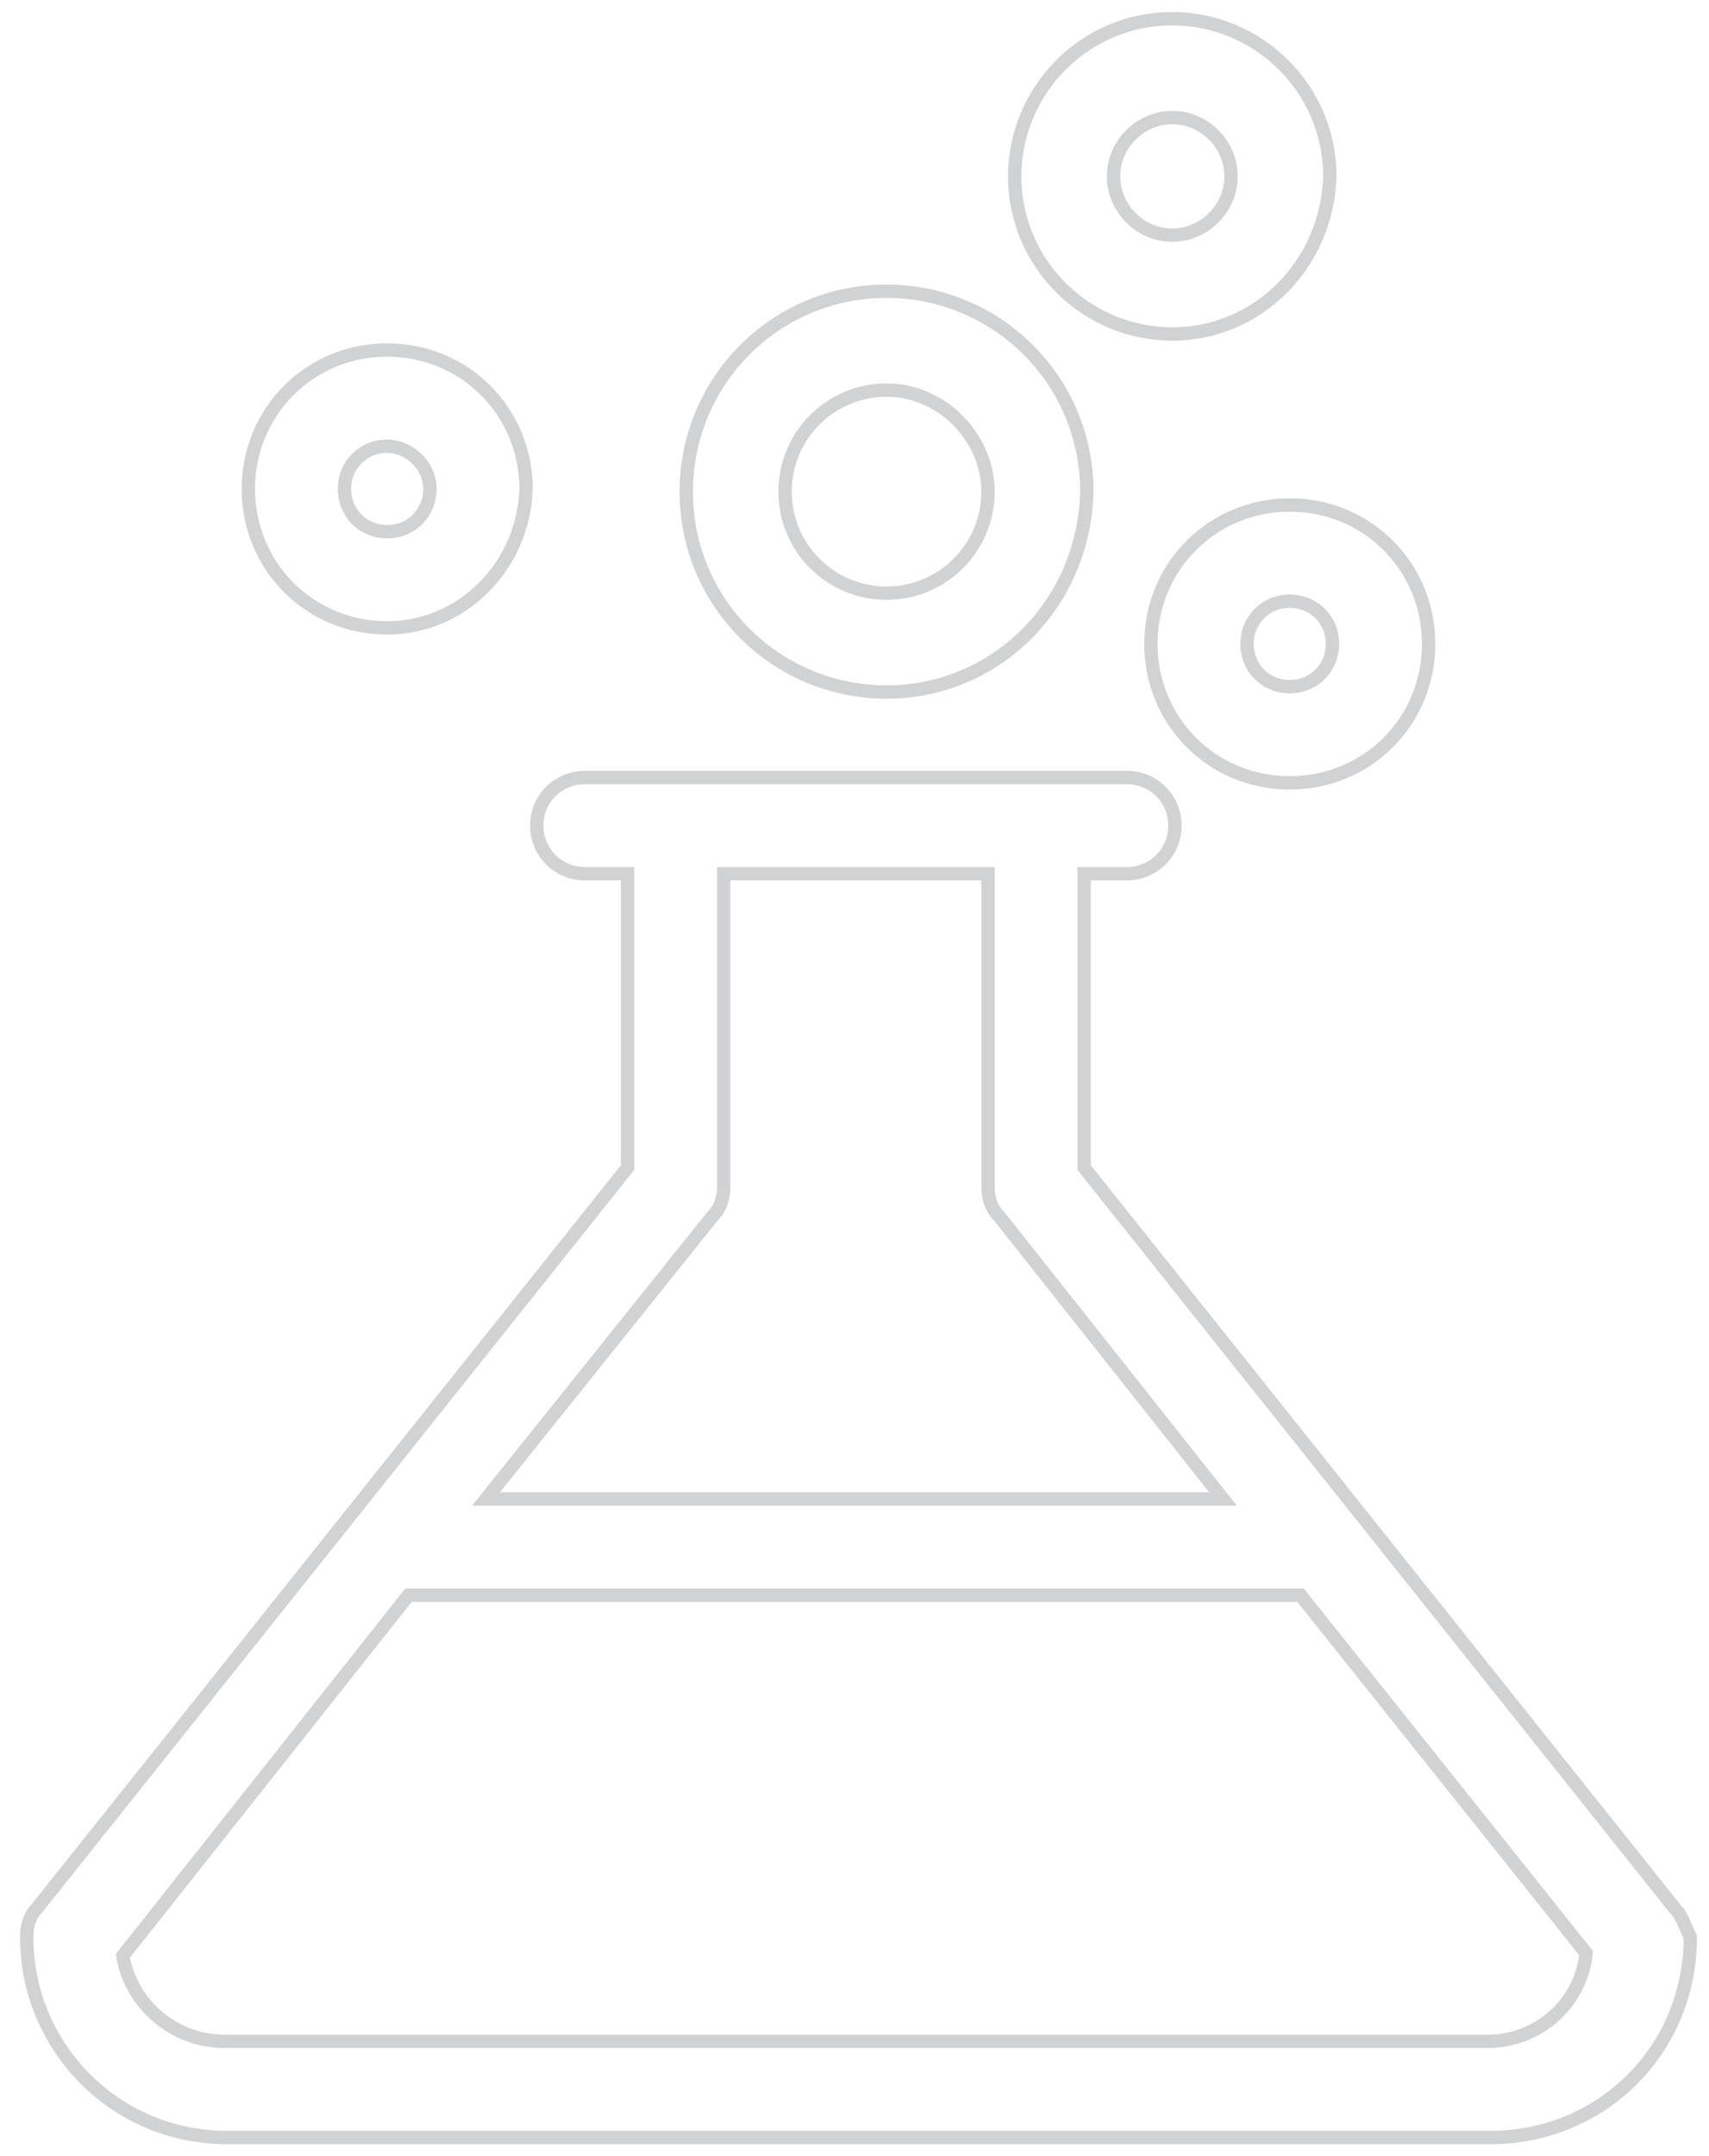 <?xml version="1.0" encoding="utf-8"?>
<!-- Generator: Adobe Illustrator 17.1.0, SVG Export Plug-In . SVG Version: 6.00 Build 0)  -->
<!DOCTYPE svg PUBLIC "-//W3C//DTD SVG 1.1//EN" "http://www.w3.org/Graphics/SVG/1.1/DTD/svg11.dtd">
<svg version="1.1" id="Layer_1" xmlns="http://www.w3.org/2000/svg" xmlns:xlink="http://www.w3.org/1999/xlink" x="0px" y="0px"
	 viewBox="48.2 39.3 64 80.7" enable-background="new 48.2 39.3 64 80.7" xml:space="preserve">
<g id="case_studies">
	<path fill="none" stroke="#D0D2D3" stroke-width="0.5" stroke-miterlimit="10" d="M110.9,110.7L88.8,83V72h1.6c1,0,1.8-0.8,1.8-1.8
		c0-1-0.8-1.8-1.8-1.8H87H73.5h-3.4c-1,0-1.8,0.8-1.8,1.8c0,1,0.8,1.8,1.8,1.8h1.6V83l-22.1,27.7c-0.3,0.3-0.4,0.7-0.4,1.1
		c0,4.1,3.3,7.5,7.5,7.5h47.3c4.2,0,7.5-3.3,7.5-7.5C111.3,111.4,111.2,111,110.9,110.7z M74.9,84.8c0.3-0.3,0.4-0.7,0.4-1.1V72h9.9
		v11.7c0,0.4,0.1,0.8,0.4,1.1L94,95.4H66.4L74.9,84.8z M103.9,115.7H56.6c-1.9,0-3.5-1.4-3.8-3.2L63.5,99h33.4l10.7,13.4
		C107.4,114.3,105.8,115.7,103.9,115.7z"/>
	<path fill="none" stroke="#D0D2D3" stroke-width="0.5" stroke-miterlimit="10" d="M62.7,62.8c-2.9,0-5.2-2.3-5.2-5.2
		c0-2.9,2.3-5.2,5.2-5.2c2.9,0,5.2,2.3,5.2,5.2C67.8,60.5,65.5,62.8,62.7,62.8z M62.7,56c-0.9,0-1.6,0.7-1.6,1.6
		c0,0.9,0.7,1.6,1.6,1.6c0.9,0,1.6-0.7,1.6-1.6S63.5,56,62.7,56z"/>
	<path fill="none" stroke="#D0D2D3" stroke-width="0.5" stroke-miterlimit="10" d="M92.1,51.8c-3.2,0-5.9-2.6-5.9-5.9
		c0-3.2,2.6-5.9,5.9-5.9c3.2,0,5.9,2.6,5.9,5.9C97.9,49.2,95.3,51.8,92.1,51.8z M92.1,43.7c-1.2,0-2.2,1-2.2,2.2
		c0,1.2,1,2.2,2.2,2.2c1.2,0,2.2-1,2.2-2.2C94.3,44.7,93.3,43.7,92.1,43.7z"/>
	<path fill="none" stroke="#D0D2D3" stroke-width="0.5" stroke-miterlimit="10" d="M96.5,68.6c-2.9,0-5.2-2.3-5.2-5.2
		c0-2.9,2.3-5.2,5.2-5.2c2.9,0,5.2,2.3,5.2,5.2C101.7,66.3,99.4,68.6,96.5,68.6z M96.5,61.8c-0.9,0-1.6,0.7-1.6,1.6s0.7,1.6,1.6,1.6
		c0.9,0,1.6-0.7,1.6-1.6S97.4,61.8,96.5,61.8z"/>
	<path fill="none" stroke="#D0D2D3" stroke-width="0.5" stroke-miterlimit="10" d="M81.4,65.2c-4.1,0-7.5-3.3-7.5-7.5
		c0-4.1,3.3-7.5,7.5-7.5c4.1,0,7.5,3.3,7.5,7.5C88.8,61.9,85.5,65.2,81.4,65.2z M81.4,53.9c-2.1,0-3.8,1.7-3.8,3.8s1.7,3.8,3.8,3.8
		c2.1,0,3.8-1.7,3.8-3.8C85.2,55.7,83.5,53.9,81.4,53.9z"/>
</g>
</svg>
